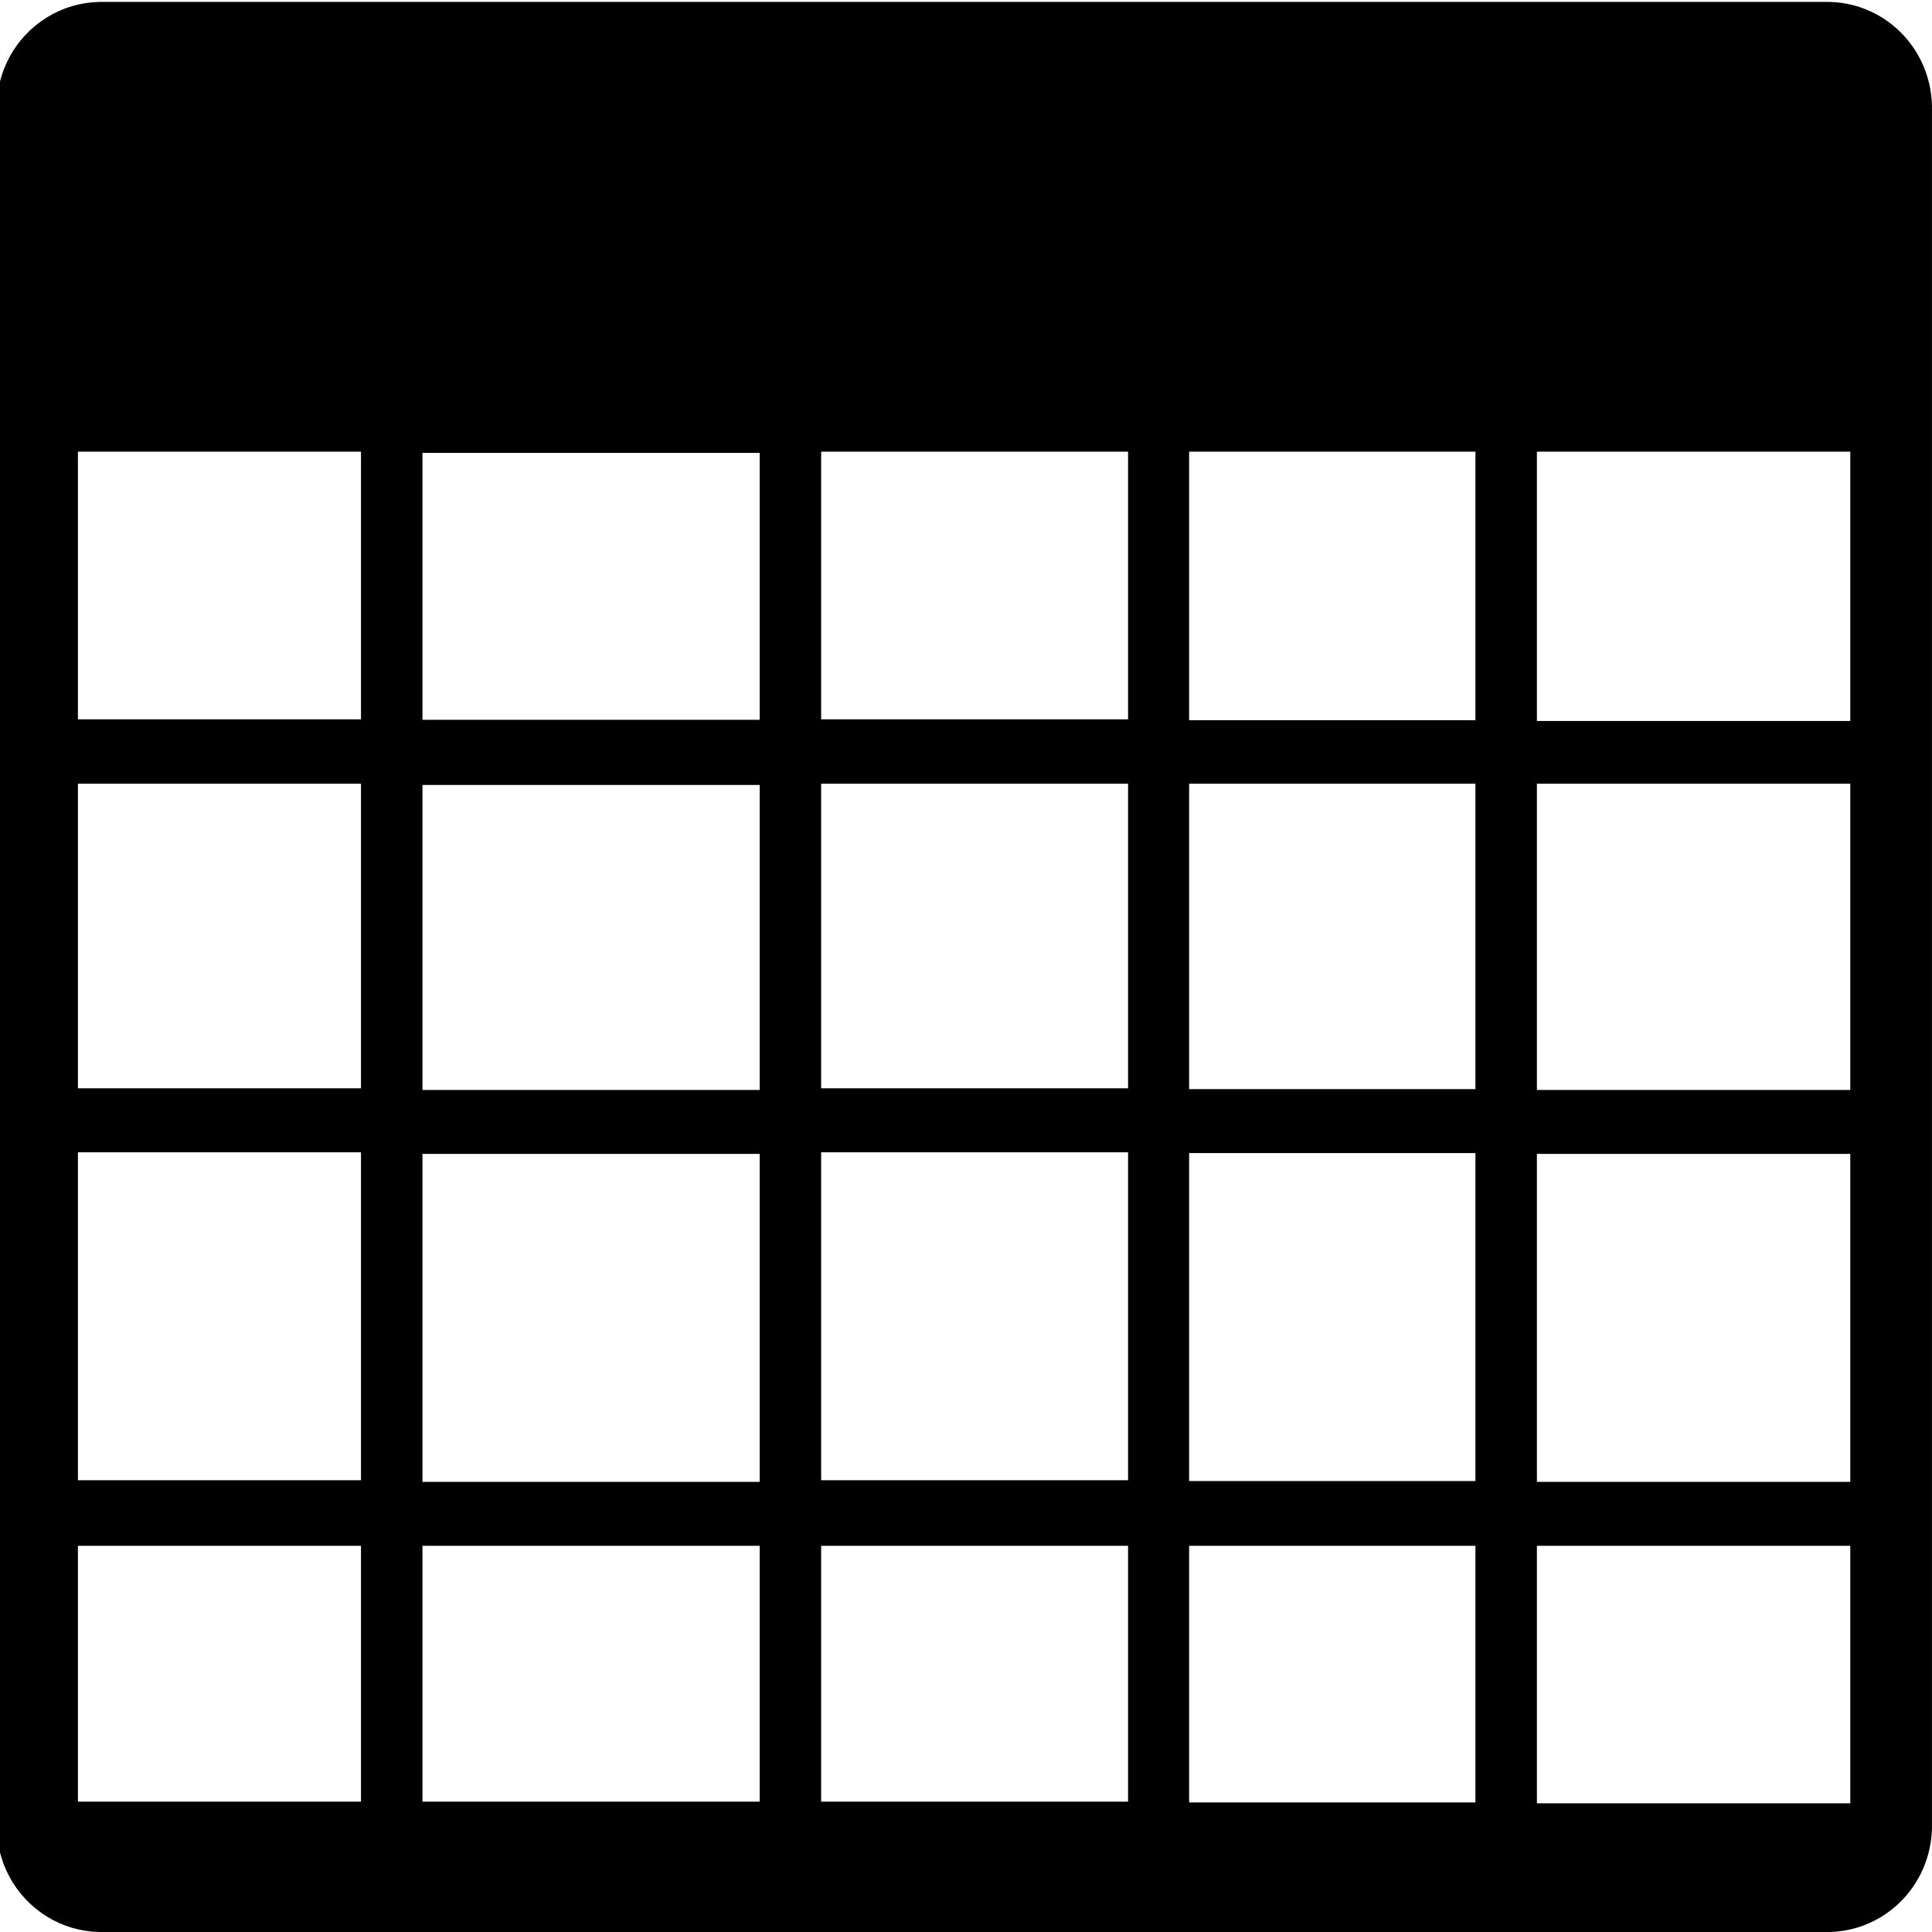 <?xml version="1.0" standalone="no"?>
<!DOCTYPE svg PUBLIC "-//W3C//DTD SVG 20010904//EN" "http://www.w3.org/TR/2001/REC-SVG-20010904/DTD/svg10.dtd">
<!-- Created using Krita: https://krita.org -->
<svg xmlns="http://www.w3.org/2000/svg" 
    xmlns:xlink="http://www.w3.org/1999/xlink"
    xmlns:krita="http://krita.org/namespaces/svg/krita"
    xmlns:sodipodi="http://sodipodi.sourceforge.net/DTD/sodipodi-0.dtd"
    width="576pt"
    height="576pt"
    viewBox="0 0 576 576">
<defs/>
<path id="shape0" transform="matrix(8 0 0 8 -1.01 0.575)" fill="#000000" stroke-opacity="0" stroke="#000000" stroke-width="0" stroke-linecap="square" stroke-linejoin="bevel" d="M68.328 0L3.814 0C3.129 0.016 2.46 0.214 1.874 0.576C1.289 0.937 0.807 1.448 0.478 2.058C0.15 2.667 -0.015 3.354 0.001 4.049L0.001 67.879C-0.015 68.574 0.15 69.261 0.478 69.87C0.807 70.48 1.289 70.991 1.874 71.352C2.46 71.714 3.129 71.912 3.814 71.928L68.328 71.928C69.36 71.9 70.34 71.458 71.052 70.699C71.763 69.941 72.149 68.926 72.125 67.879L72.125 4.049C72.149 3.002 71.763 1.987 71.052 1.229C70.34 0.47 69.36 0.028 68.328 0ZM15.87 16.806L28.438 16.806L28.438 26.752L15.87 26.752ZM15.87 29.181L28.438 29.181L28.438 40.547L15.87 40.547ZM15.87 42.931L28.438 42.931L28.438 55.153L15.87 55.153ZM13.579 67.07L3.03 67.07L3.03 57.536L13.579 57.536ZM13.579 55.092L3.03 55.092L3.03 42.87L13.579 42.87ZM13.579 40.486L3.03 40.486L3.03 29.135L13.579 29.135ZM13.579 26.736L3.03 26.736L3.03 16.76L13.579 16.76ZM15.87 67.07L15.87 57.536L28.438 57.536L28.438 67.07ZM42.166 67.07L30.728 67.07L30.728 57.536L42.166 57.536ZM42.166 55.092L30.728 55.092L30.728 42.87L42.166 42.87ZM42.166 40.486L30.728 40.486L30.728 29.135L42.166 29.135ZM42.166 26.736L30.728 26.736L30.728 16.76L42.166 16.76ZM55.111 67.1L44.442 67.1L44.442 57.536L55.111 57.536ZM55.111 55.123L44.442 55.123L44.442 42.9L55.111 42.9ZM55.111 40.517L44.442 40.517L44.442 29.135L55.111 29.135ZM55.111 26.767L44.442 26.767L44.442 16.76L55.111 16.76ZM69.081 67.131L57.402 67.131L57.402 57.536L69.081 57.536ZM69.081 55.153L57.402 55.153L57.402 42.931L69.081 42.931ZM69.081 40.547L57.402 40.547L57.402 29.135L69.081 29.135ZM69.081 26.797L57.402 26.797L57.402 16.76L69.081 16.76Z" sodipodi:nodetypes="ccccccccccccccccccccccccccccccccccccccccccccccccccccccccccccccccccccccccccccccccccccccccccccccccccccccccccccccccccc"/>
</svg>
